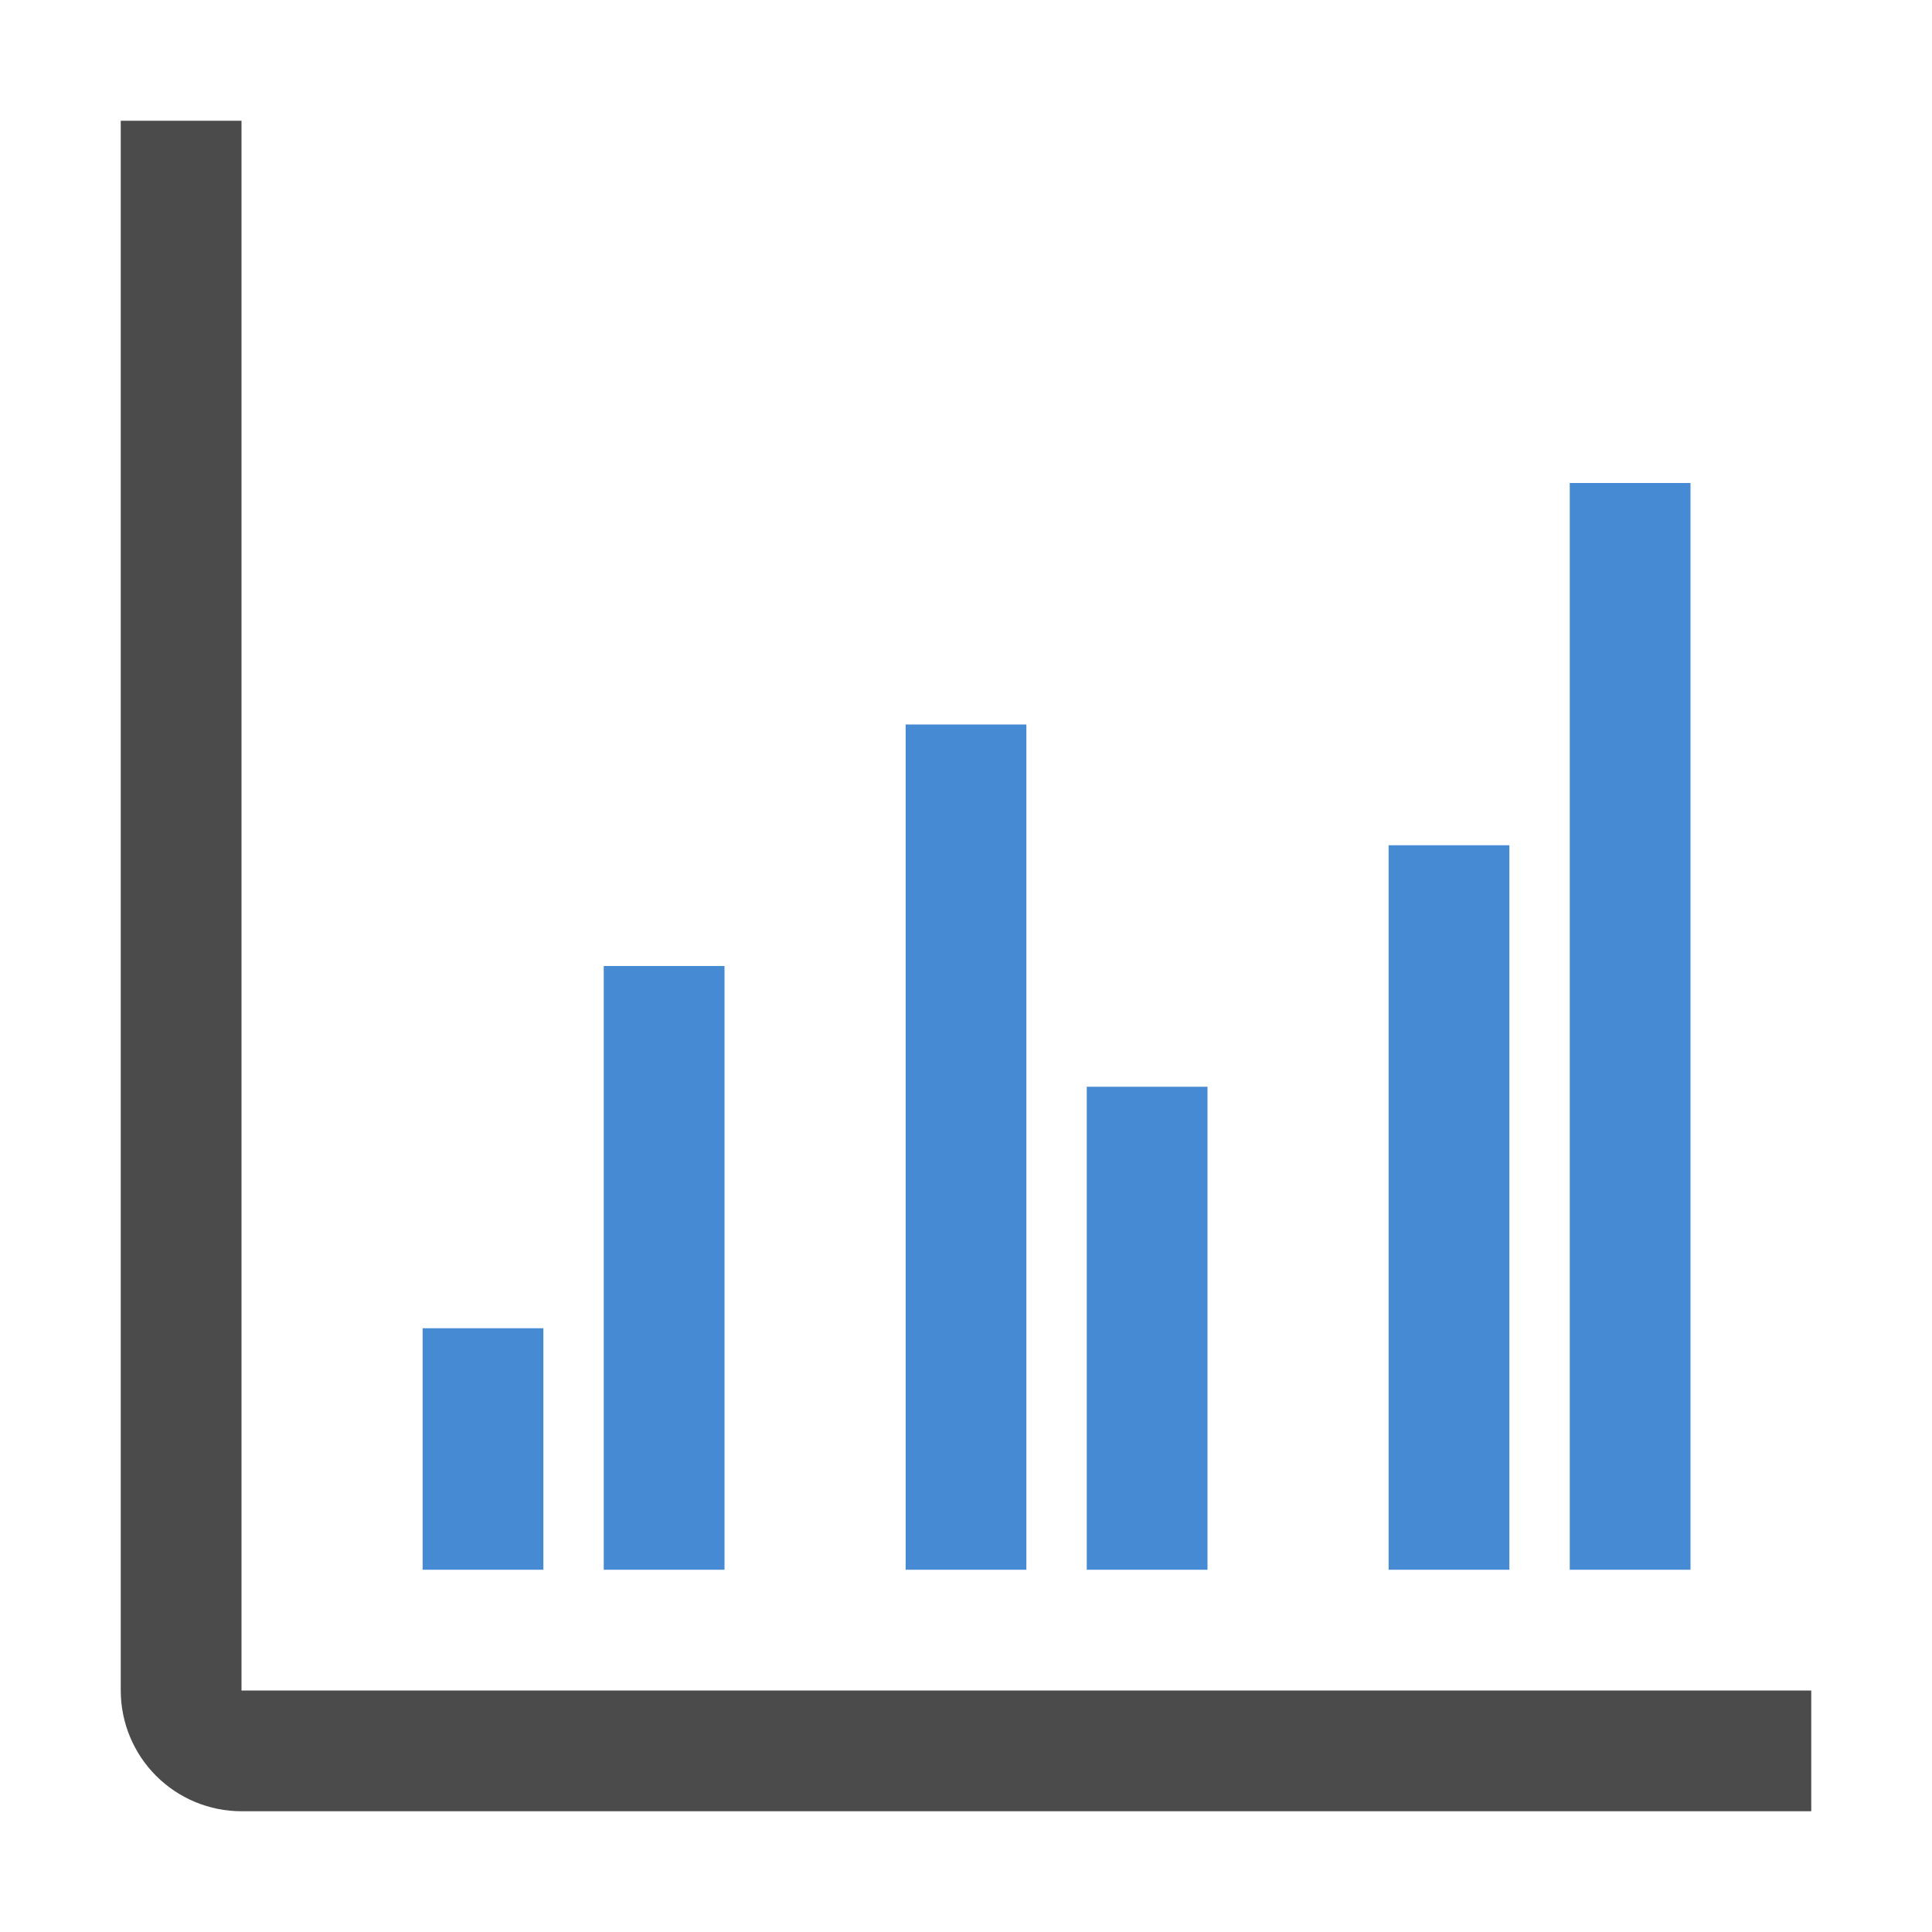 <svg width="32" height="32" viewBox="0 0 32 32" fill="none" xmlns="http://www.w3.org/2000/svg">
<path d="M30 30H4C3.47 30 2.961 29.789 2.586 29.414C2.211 29.039 2 28.53 2 28V2H4V28H30V30Z" fill="#4B4B4B"/>
<path d="M12 16H10V26H12V16Z" fill="#458AD3"/>
<path d="M9 22H7V26H9V22Z" fill="#458AD3"/>
<path d="M28 8H26V26H28V8Z" fill="#458AD3"/>
<path d="M25 14H23V26H25V14Z" fill="#458AD3"/>
<path d="M15 26H17V12H15L15 26Z" fill="#458AD3"/>
<path d="M18 26H20V18H18V26Z" fill="#458AD3"/>
</svg>
